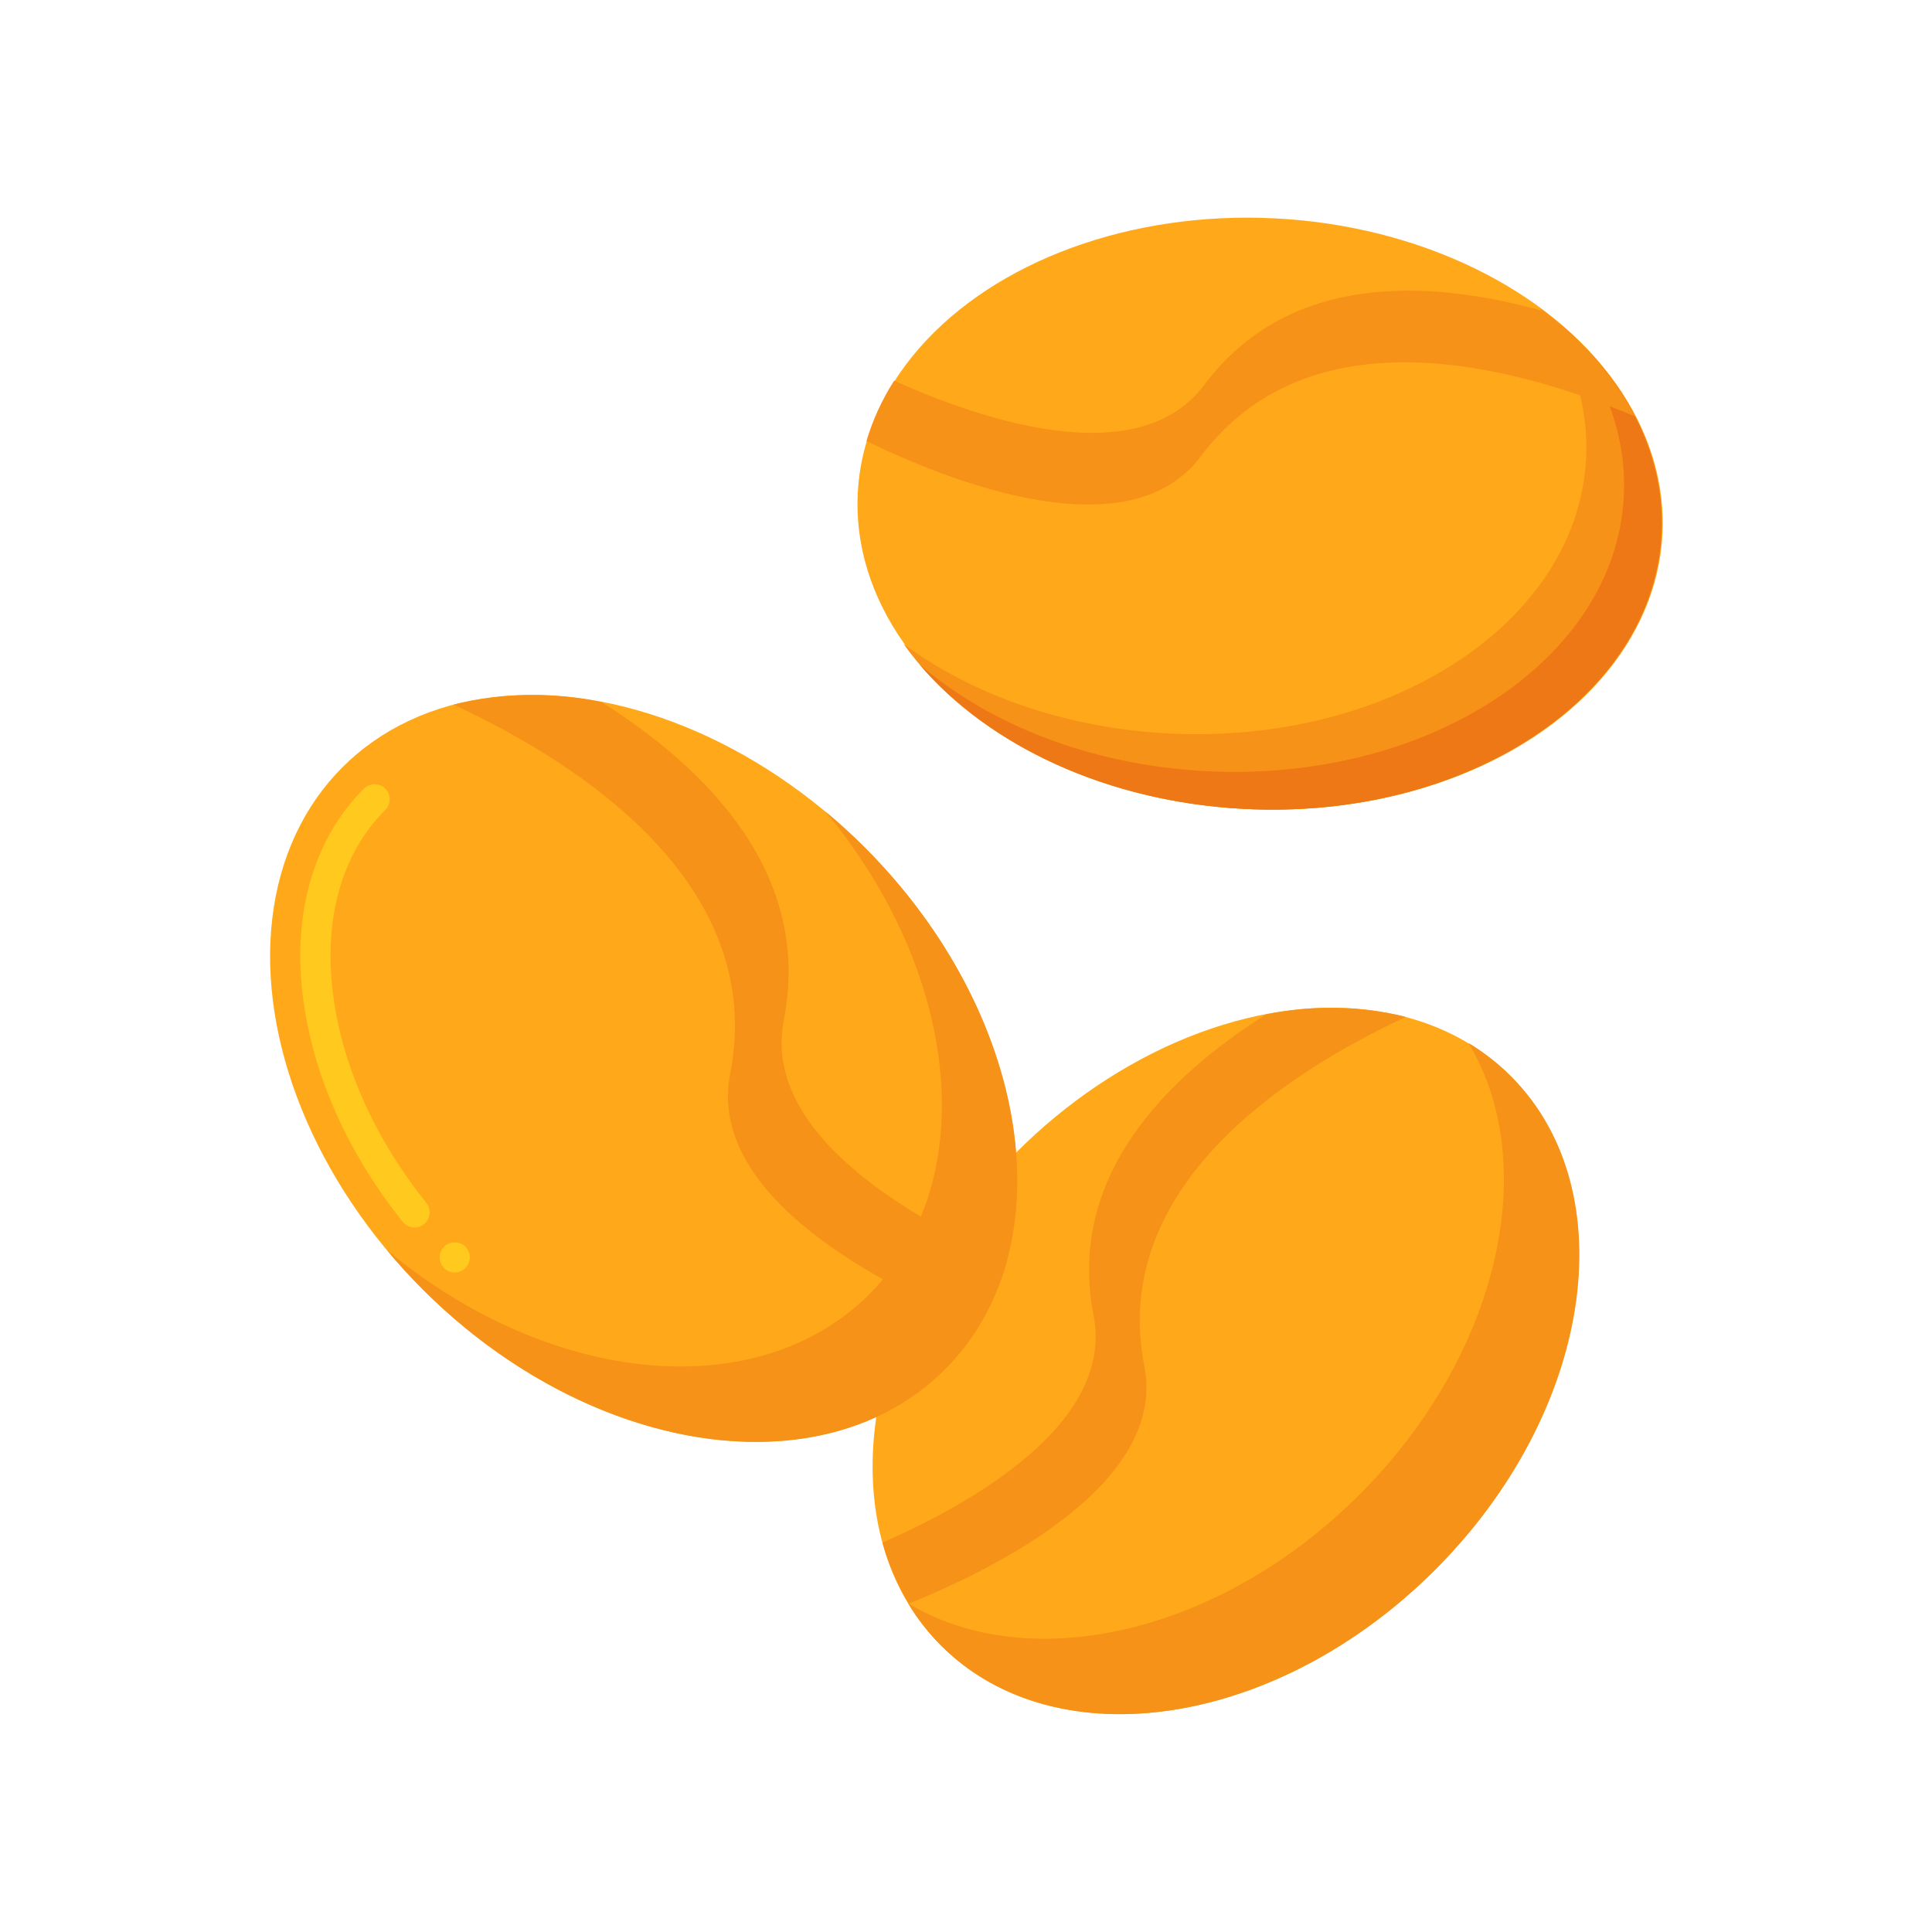 <svg id="Layer_1" enable-background="new 0 0 256 256" height="512" viewBox="0 0 256 256" width="512" xmlns="http://www.w3.org/2000/svg"><g><g><g><ellipse cx="162.461" cy="180.328" fill="#ffa91a" rx="53.368" ry="39.165" transform="matrix(.707 -.707 .707 .707 -79.928 167.694)"/></g></g><g><g><path d="m200.197 142.592c-1.707-1.707-3.589-3.167-5.614-4.386 9.701 16.115 4.086 41.302-14.429 59.817s-43.701 24.13-59.817 14.429c1.219 2.025 2.679 3.907 4.386 5.614 15.295 15.295 44.589 10.798 65.431-10.043 20.842-20.842 25.338-50.137 10.043-65.431z" fill="#f79219"/></g></g><g><g><path d="m186.299 134.747c-6.086-1.489-12.427-1.599-18.561-.321-13.383 8.454-26.411 21.618-22.836 39.873 2.783 14.226-16.059 24.876-27.97 30.1.776 2.847 1.948 5.571 3.481 8.093 11.294-4.556 34.27-15.857 31.217-31.466-4.658-23.8 18.897-38.947 34.669-46.279z" fill="#f79219"/></g></g><g><g><ellipse cx="166.861" cy="68.069" fill="#ffa91a" rx="39.165" ry="53.368" transform="matrix(.051 -.999 .999 .051 90.46 231.284)"/></g></g><g><g><path d="m203.983 40.794c4.267 5.995 6.539 12.823 6.178 19.968-1.091 21.603-25.839 37.909-55.276 36.422-13.709-.692-26.017-5.122-35.146-11.84 8.636 12.131 25.444 20.845 45.146 21.84 29.437 1.487 54.185-14.82 55.276-36.422.584-11.542-5.705-22.261-16.178-29.968z" fill="#f79219"/></g></g><g><g><path d="m206.875 43.09c5.614 6.606 8.703 14.429 8.286 22.672-1.091 21.603-25.839 37.909-55.276 36.422-15.216-.769-28.705-6.141-38.038-14.136 9.099 10.707 24.833 18.216 43.038 19.136 29.437 1.487 54.185-14.82 55.276-36.422.528-10.436-4.563-20.2-13.286-27.672z" fill="#ef7816"/></g></g><g><g><path d="m216.664 55.192c-2.976-5.514-7.147-10.292-12.208-13.985-15.245-4.26-33.747-5.1-44.893 9.8-8.688 11.6-29.223 4.766-41.086-.566-1.592 2.485-2.828 5.181-3.67 8.009 10.953 5.324 34.743 14.79 44.276 2.059 14.532-19.422 41.564-12.104 57.581-5.317z" fill="#f79219"/></g></g><g><g><ellipse cx="85.3" cy="141.566" fill="#ffa91a" rx="41.413" ry="56.432" transform="matrix(.707 -.707 .707 .707 -75.118 101.78)"/></g></g><g><g><path d="m60.26 168.609c-.54 0-1.04-.21-1.42-.59v-.01c-.38-.38-.58-.87-.58-1.4 0-.54.21-1.04.59-1.42.75-.75 2.07-.75 2.82 0 .78.78.78 2.051 0 2.83-.38.38-.88.59-1.41.59zm-5.33-5.96c-.62 0-1.189-.279-1.57-.75-7.01-8.79-11.52-18.63-13.029-28.449-.36-2.311-.54-4.601-.54-6.801 0-4.42.71-8.55 2.13-12.3 1.43-3.79 3.55-7.109 6.31-9.859.75-.75 2.07-.75 2.82 0 .78.779.78 2.05 0 2.829-4.74 4.74-7.25 11.421-7.26 19.33 0 1.99.17 4.07.49 6.19 1.399 9.13 5.619 18.31 12.21 26.56.689.86.54 2.12-.32 2.811-.352.29-.781.439-1.241.439z" fill="#ffc91d"/></g></g><g><g><path d="m114.583 112.282c-1.693-1.693-3.44-3.284-5.228-4.772 17.873 21.483 20.778 49.029 5.848 63.959s-42.476 12.025-63.959-5.848c1.488 1.788 3.079 3.534 4.772 5.228 22.038 22.038 53.014 26.793 69.187 10.62s11.418-47.148-10.62-69.187z" fill="#f79219"/></g></g><g><g><path d="m60.088 93.367c6.435-1.575 13.141-1.692 19.627-.34 14.151 8.939 27.927 22.859 24.147 42.163-2.942 15.042 16.981 26.3 29.576 31.829-.82 3.011-2.059 5.892-3.681 8.558-11.943-4.818-36.237-16.769-33.009-33.273 4.929-25.168-19.979-41.185-36.66-48.937z" fill="#f79219"/></g></g></g></svg>